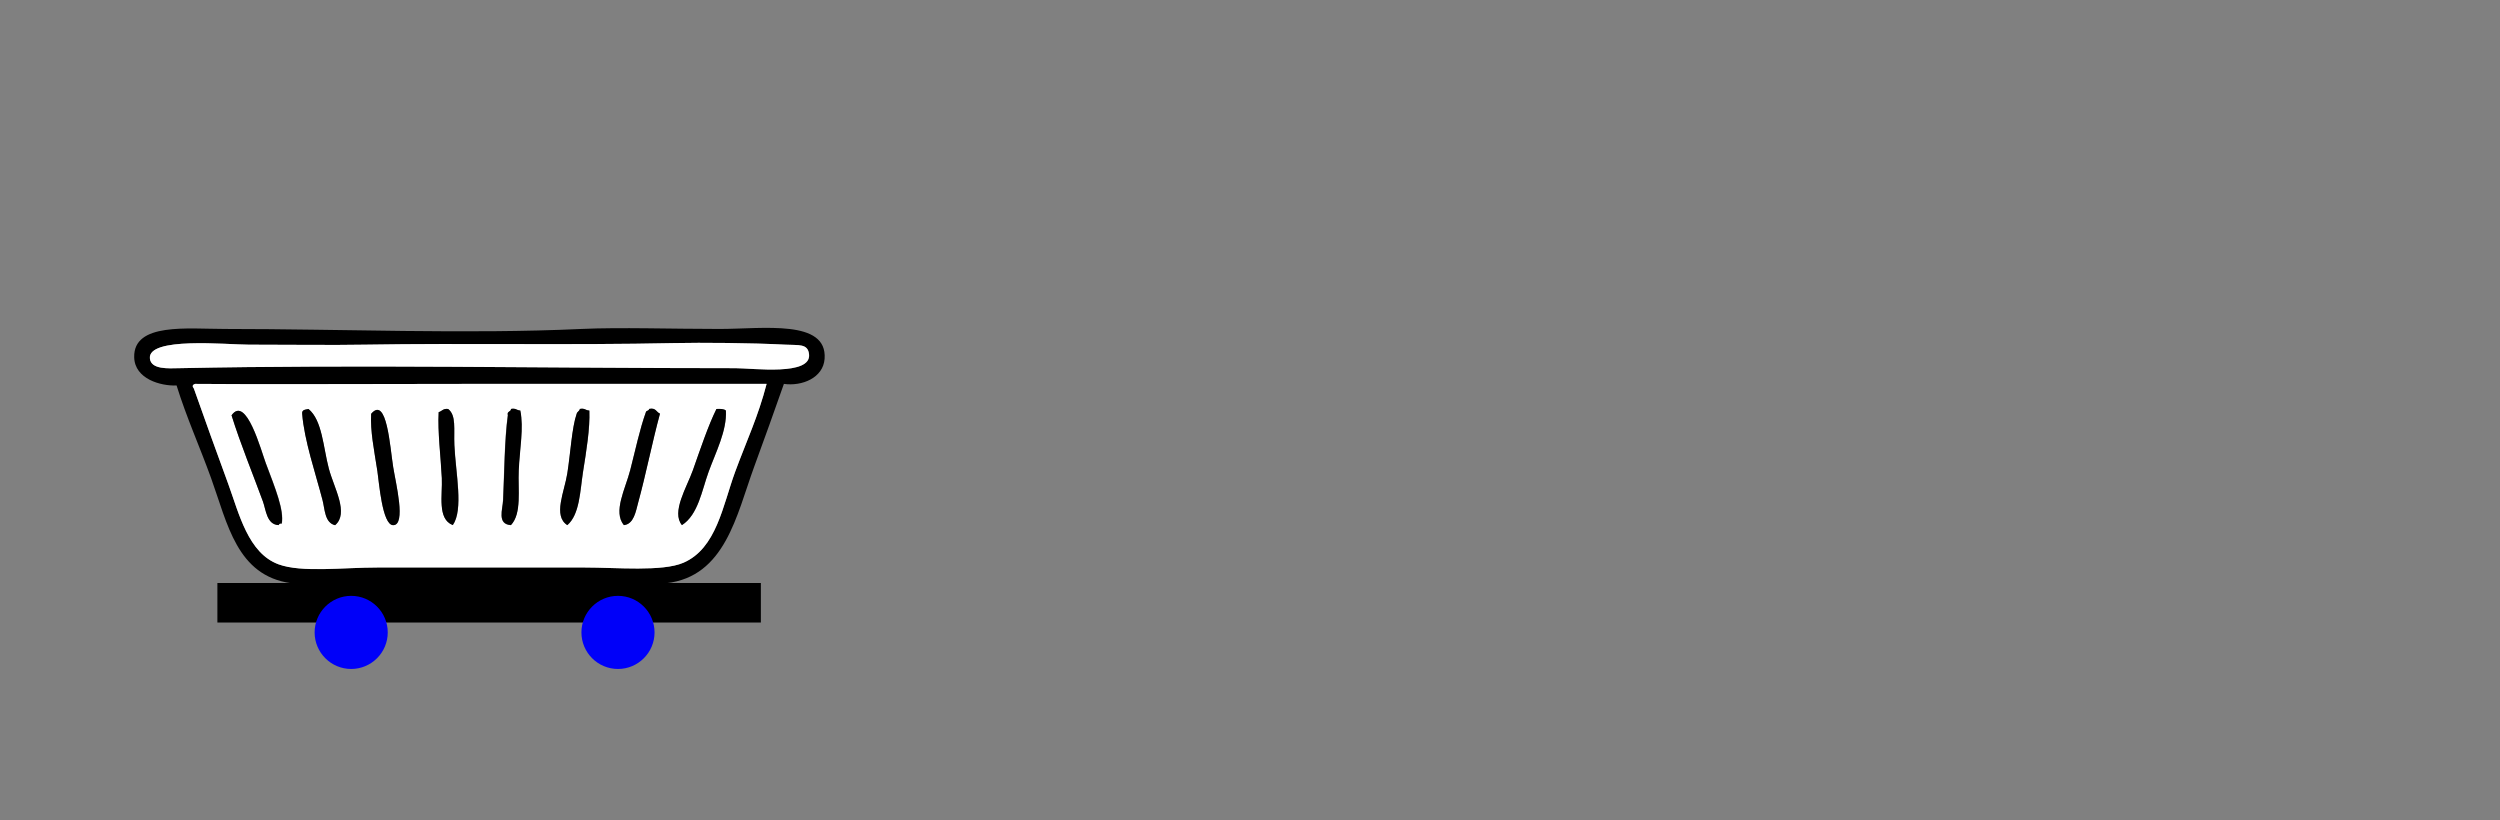 <?xml version="1.0" encoding="UTF-8"?>
<svg id="a" data-name="PostFinal" xmlns="http://www.w3.org/2000/svg" width="253" height="83" viewBox="0 0 253 83">
  <rect x="0" y="0" width="253" height="83" fill="#808080" stroke="none"/>
  <defs>
    <style>
      .c {
        fill: #0000f9;
      }

      .c, .d, .e, .f {
        stroke-width: 0px;
      }

      .c, .e, .f {
        fill-rule: evenodd;
      }

      .d, .f {
        fill: #000;
      }

      .e {
        fill: #fff;
      }
    </style>
  </defs>
  <g>
    <path class="f" d="M79.33,38.85c-.99,2.85-1.91,5.36-3.02,8.42-1.78,4.88-2.92,11.08-8.89,11.75-5.76.65-12.28,0-19.06,0s-13.76.71-18.9,0c-5.5-.76-6.43-6.02-8.1-10.64-1.17-3.24-2.47-6.09-3.49-9.37-1.59.07-4.24-.65-4.29-2.86-.08-3.53,5.43-2.86,9.21-2.86,11.77,0,24.42.54,36.05,0,3.92-.18,9.12,0,13.97,0,4.42,0,10.93-1,10.64,3.02-.14,1.93-2.28,2.8-4.13,2.54ZM25.18,34.88c-2.22,0-10.31-.83-10,1.43.15,1.08,1.8.98,3.02.95,18.04-.38,36.89,0,56.22,0,1.81,0,7.74.8,7.46-1.43-.13-1.07-1.04-.88-2.38-.95-3.43-.18-8.45-.22-11.28-.16-10.54.23-21.12-.02-31.28.16-3.52.06-6.99,0-11.75,0ZM19.62,39.32c1.17,3.34,2.17,6.06,3.49,9.69,1.08,2.96,2,6.97,5.08,8.1,2.32.85,6.52.32,10.01.32h20.96c3.24,0,7.88.44,10-.48,3.36-1.45,3.99-5.82,5.24-9.21,1.19-3.22,2.33-5.61,3.18-8.89h-30.49c-9.92,0-21.06.06-27.31,0-.33.09-.34.25-.16.48Z"/>
    <path class="e" d="M36.93,34.88c10.16-.17,20.74.07,31.28-.16,2.83-.06,7.84-.02,11.28.16,1.34.07,2.25-.12,2.38.95.28,2.23-5.65,1.43-7.46,1.43-19.33,0-38.17-.38-56.22,0-1.22.03-2.87.13-3.02-.95-.3-2.26,7.78-1.43,10-1.43,4.76,0,8.23.06,11.75,0Z"/>
    <path class="e" d="M19.78,38.85c6.25.06,17.4,0,27.31,0h30.49c-.85,3.29-1.99,5.67-3.18,8.89-1.25,3.39-1.88,7.76-5.24,9.21-2.13.92-6.76.48-10,.48h-20.96c-3.49,0-7.68.54-10.01-.32-3.08-1.13-4-5.14-5.08-8.1-1.32-3.63-2.32-6.35-3.49-9.69-.18-.23-.17-.39.16-.48ZM26.93,46.95c-.49-1.31-2.01-7.02-3.49-4.92.9,2.91,2.19,6.03,3.18,8.73.3.82.37,2.34,1.59,2.38.04-.12.13-.18.32-.16.23-1.39-.64-3.5-1.59-6.04ZM30.58,41.87c.21,2.7,1.37,6.07,2.06,8.74.24.91.21,2.29,1.27,2.54,1.43-1.21-.11-3.76-.63-5.72-.58-2.15-.67-4.89-2.06-6.04-.3.07-.68.06-.63.48ZM38.2,47.74c.15,1,.47,5.39,1.59,5.4,1.33,0,.26-4.23,0-5.88-.33-2.03-.64-7.24-2.22-5.4-.09,1.81.26,3.48.64,5.88ZM44.4,41.71c-.11,1.99.21,4.48.32,6.67.08,1.71-.48,4.15,1.11,4.76,1.1-1.57.29-5.25.16-8.1-.07-1.61.2-3.01-.63-3.65-.5-.08-.62.23-.95.32ZM51.7,41.39c0,.32-.43.2-.32.64-.34,2.44-.36,6.1-.48,8.58-.04.97-.62,2.44.79,2.54,1.12-1.18.7-3.55.79-5.56.1-2.16.52-4.3.16-6.03-.37,0-.47-.27-.95-.16ZM58.69,41.39c-.04.23-.26.27-.32.48-.49,1.41-.62,3.93-.95,6.04-.29,1.86-1.47,4.3,0,5.24,1.25-1.08,1.29-3.47,1.59-5.4.33-2.12.71-4.37.64-6.19-.37,0-.47-.27-.95-.16ZM65.68,41.39c0,.21-.28.15-.32.32-.63,1.74-1.06,3.83-1.59,5.88-.5,1.93-1.75,4.2-.64,5.56,1.01-.11,1.21-1.42,1.43-2.22.81-2.95,1.45-6.2,2.22-9.05-.38-.15-.42-.64-1.11-.48ZM72.51,41.39c-.84,1.71-1.61,4.01-2.38,6.19-.62,1.74-2.2,4.25-1.11,5.56,1.64-1.05,2.01-3.5,2.7-5.4.73-2.01,1.85-4.14,1.75-6.19-.19-.18-.56-.18-.95-.16Z"/>
    <path class="f" d="M28.52,52.98c-.18-.03-.28.04-.32.16-1.22-.04-1.29-1.57-1.59-2.38-.99-2.71-2.27-5.82-3.18-8.73,1.48-2.09,3,3.61,3.49,4.92.95,2.53,1.82,4.64,1.59,6.04Z"/>
    <path class="f" d="M31.22,41.39c1.4,1.14,1.49,3.88,2.06,6.04.52,1.96,2.06,4.51.63,5.72-1.06-.25-1.03-1.63-1.27-2.54-.69-2.66-1.85-6.03-2.06-8.74-.05-.42.33-.41.63-.48Z"/>
    <path class="f" d="M37.57,41.87c1.58-1.84,1.9,3.37,2.22,5.4.26,1.64,1.33,5.88,0,5.88-1.11,0-1.43-4.4-1.59-5.4-.37-2.4-.73-4.07-.64-5.88Z"/>
    <path class="f" d="M45.35,41.39c.84.65.56,2.04.63,3.65.13,2.85.94,6.53-.16,8.1-1.59-.62-1.03-3.05-1.11-4.76-.11-2.19-.43-4.68-.32-6.67.33-.09.45-.39.95-.32Z"/>
    <path class="f" d="M52.66,41.55c.36,1.74-.06,3.88-.16,6.03-.09,2.01.32,4.38-.79,5.56-1.42-.1-.84-1.57-.79-2.54.12-2.48.14-6.13.48-8.58-.12-.43.32-.32.32-.64.49-.11.58.16.95.16Z"/>
    <path class="f" d="M59.64,41.55c.07,1.82-.3,4.07-.64,6.19-.3,1.93-.33,4.32-1.59,5.4-1.47-.94-.29-3.38,0-5.24.33-2.1.46-4.63.95-6.04.06-.21.28-.25.32-.48.49-.11.58.16.95.16Z"/>
    <path class="f" d="M66.79,41.87c-.78,2.85-1.41,6.1-2.22,9.05-.22.81-.42,2.12-1.43,2.22-1.12-1.36.14-3.63.64-5.56.53-2.05.96-4.13,1.59-5.88.04-.17.32-.11.32-.32.69-.16.73.33,1.11.48Z"/>
    <path class="f" d="M73.46,41.55c.1,2.05-1.02,4.19-1.75,6.19-.69,1.9-1.06,4.35-2.7,5.4-1.09-1.31.49-3.82,1.11-5.56.77-2.18,1.54-4.49,2.38-6.19.39-.02.76-.02.95.16Z"/>
  </g>
  <g id="b" data-name="Carriage">
    <rect class="d" x="22" y="59" width="55" height="4"/>
    <path class="c" d="M39.24,64c0-2.04-1.66-3.7-3.7-3.7s-3.7,1.66-3.7,3.7,1.66,3.7,3.7,3.7,3.7-1.66,3.7-3.7Z"/>
    <path class="c" d="M66.24,64c0-2.04-1.66-3.7-3.7-3.7s-3.7,1.66-3.7,3.7,1.66,3.7,3.7,3.7,3.7-1.66,3.7-3.7Z"/>
  </g>
</svg>